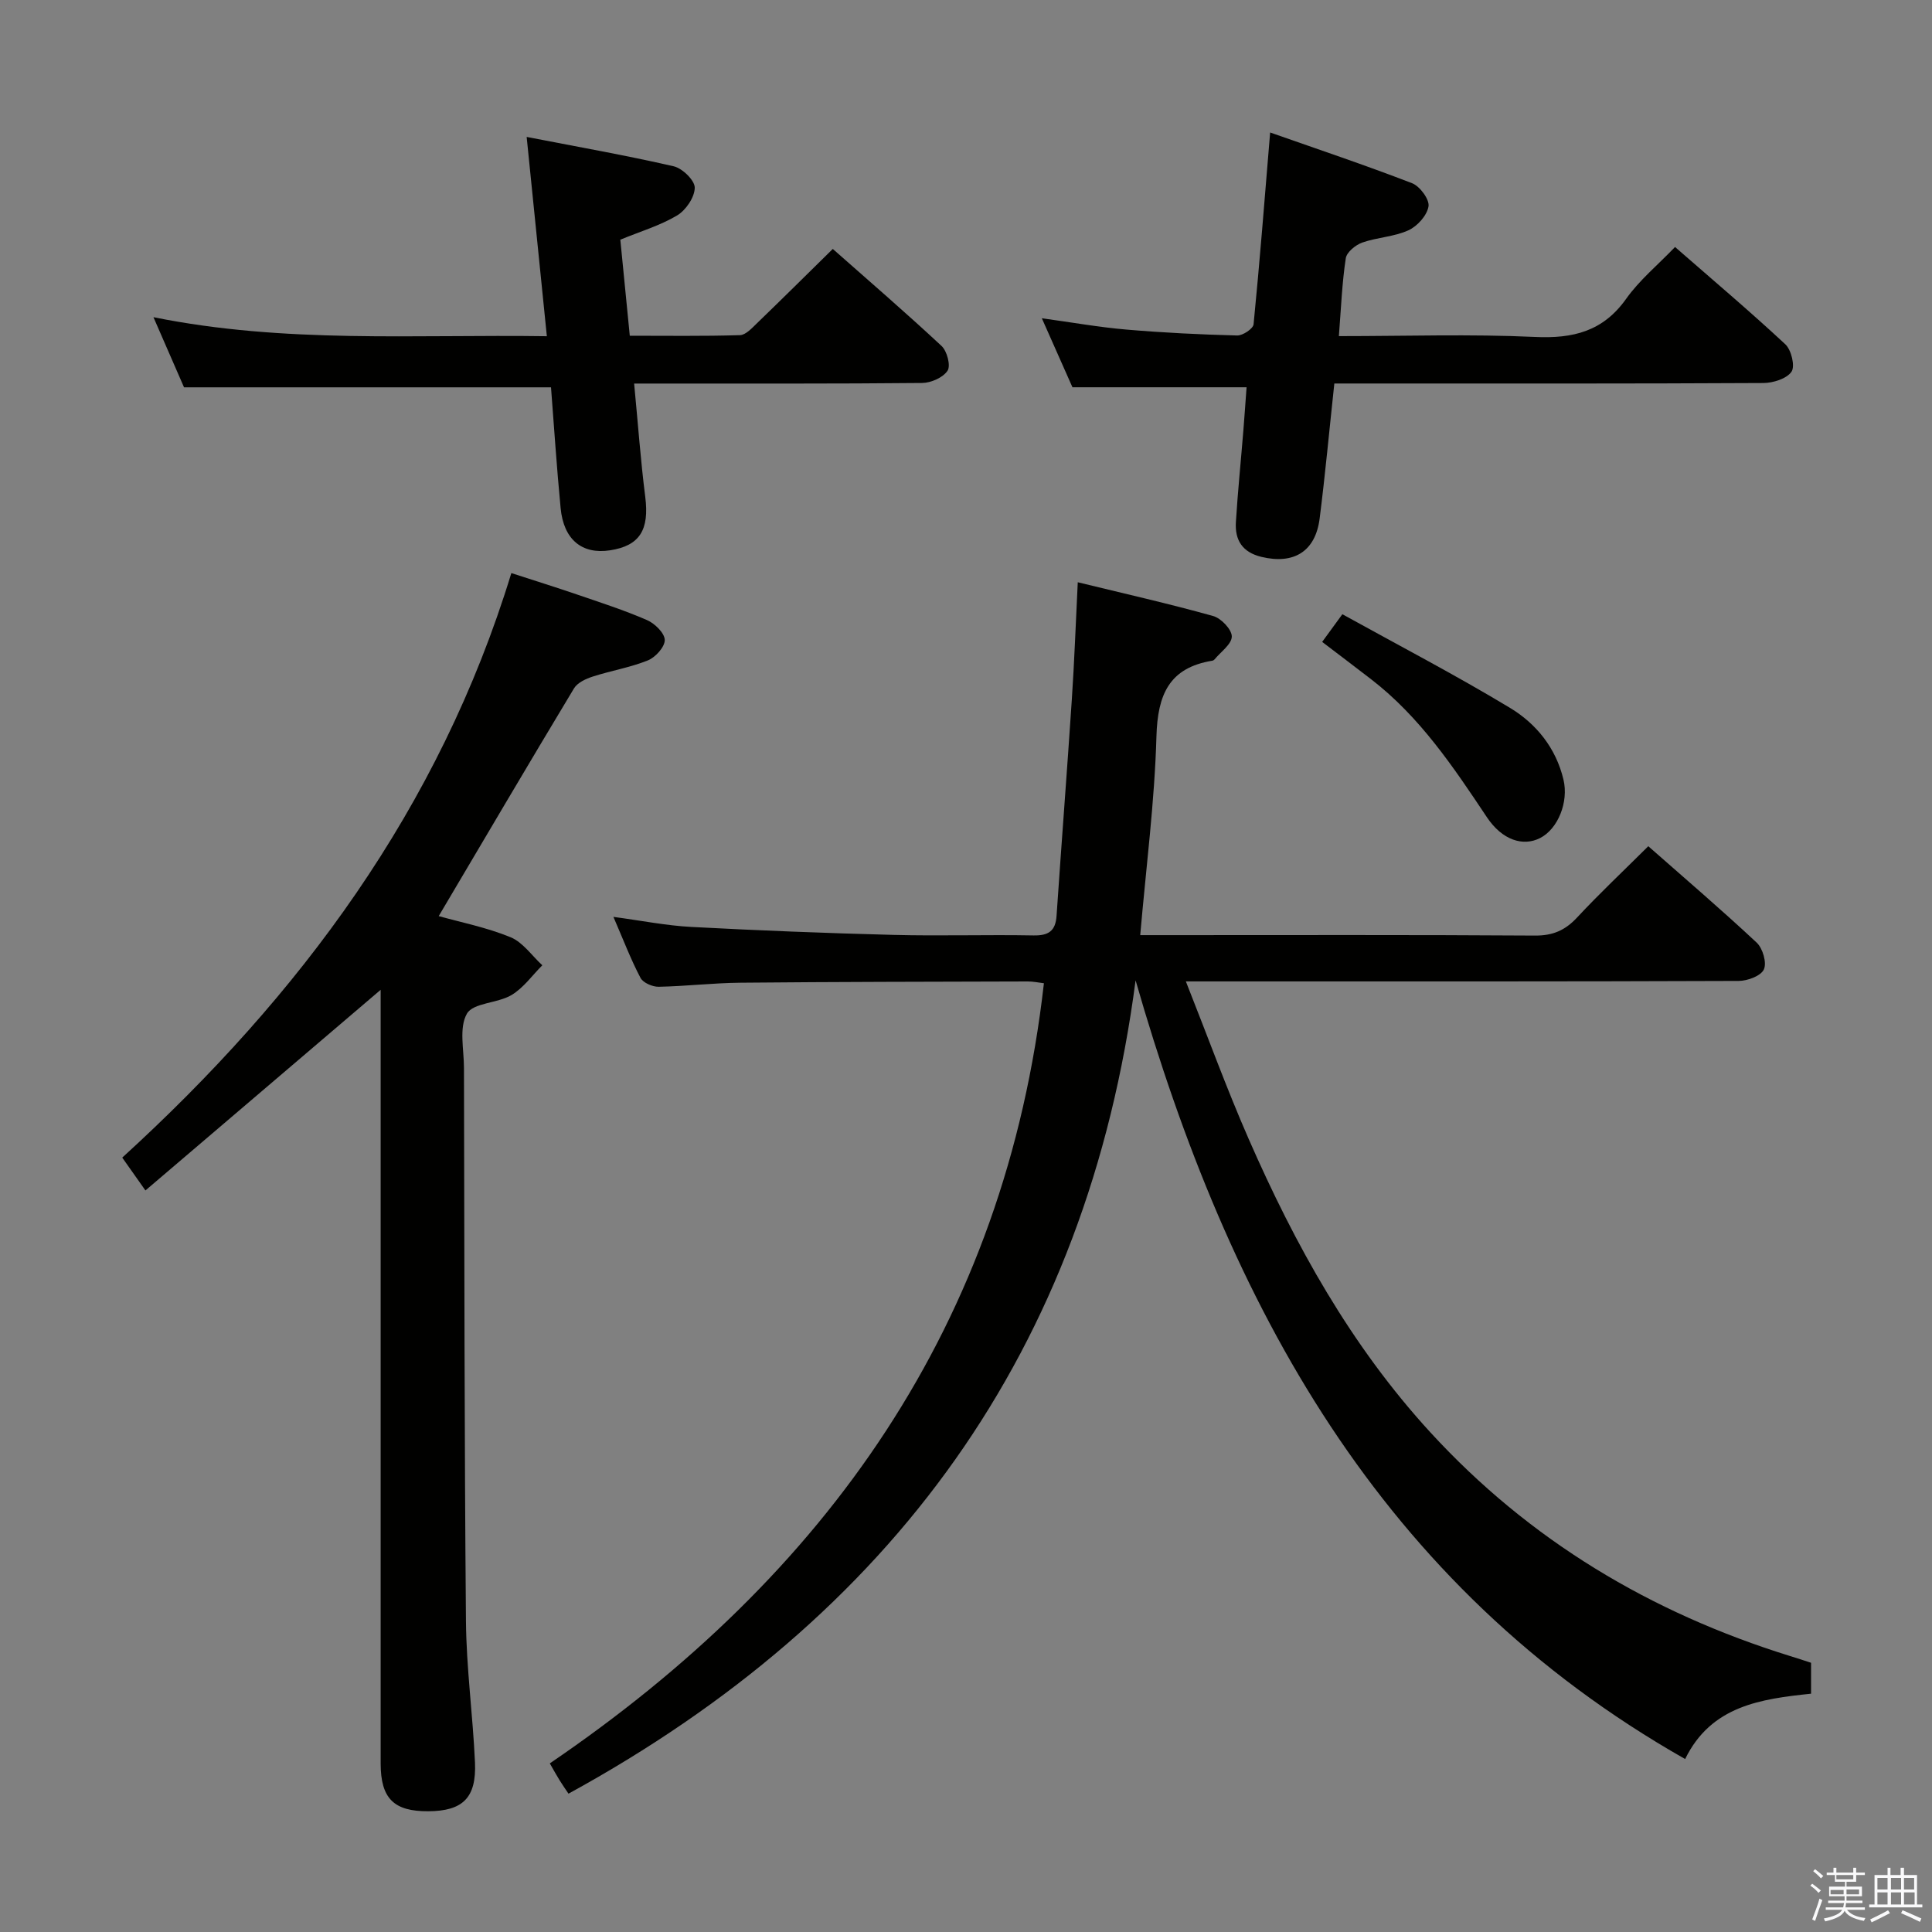 <svg enable-background="new 0 0 400 400" viewBox="0 0 400 400" xmlns="http://www.w3.org/2000/svg"><rect x="0" y="0" width="400" height="400" fill="#808080" stroke="none"/><path d="m374.8 390.4.4-.4c.7.5 1.3 1 1.8 1.4l-.5.5c-.5-.6-1.1-1.1-1.7-1.5zm1 7.3-.6-.3c.5-1.4 1.1-2.8 1.5-4.3.2.1.4.2.6.3-.5 1.3-1 2.8-1.5 4.3zm-.4-10.3.4-.4c.4.3 1 .8 1.7 1.4l-.5.5c-.4-.5-1-1-1.6-1.5zm2.5.3h1.7v-1h.6v1h3.5v-1h.6v1h1.8v.5h-1.8v1.4h-2v1h3.2v2h-3.2v.9h3.3v.5h-3.4c0 .3-.1.6-.1.9h4v.5h-3.7c.7.9 1.9 1.5 3.8 1.7-.1.2-.2.4-.3.6-2.1-.4-3.5-1.1-4-2.1-.4 1-1.8 1.7-4 2.2-.1-.2-.2-.4-.3-.6 2.1-.4 3.4-1 3.8-1.8h-3.4v-.5h3.6c.1-.3.1-.6.2-.9h-3.3v-.5h3.4c0-.3 0-.6 0-.9h-3.2v-2h3.3v-1h-2.1v-1.4h-1.7v-.5zm1.1 3.5v1h2.7c0-.3 0-.4 0-.4 0-.1 0-.2 0-.2 0-.1 0-.2 0-.3h-2.7zm1.2-3v.9h3.5v-.9zm4.7 3h-2.6v.6.4h2.6z" fill="#fafafb"/><path d="m393.6 386.7h.6v1.5h2.7v6.1h1.1v.6h-11v-.6h1.1v-6.1h2.7v-1.5h.6v1.5h2.1v-1.5zm-2.7 8.8.4.6c-1.2.6-2.5 1.3-3.8 1.9-.1-.2-.2-.4-.3-.6 1.2-.6 2.5-1.2 3.7-1.9zm-2.2-6.7v2.4h2.1v-2.4zm0 3v2.5h2.1v-2.5zm2.8-3v2.4h2.1v-2.4zm0 3v2.5h2.1v-2.5zm6 6.1c-1.4-.7-2.7-1.3-3.9-1.8l.3-.6c1.5.6 2.7 1.2 3.9 1.7zm-1.2-9.1h-2.1v2.4h2.1zm-2.1 3v2.5h2.2v-2.5z" fill="#fafafb"/><g fill="#010100"><path d="m374.96 344.26v6.4c-10.38 1.09-20.68 2.49-26.07 13.53-63.24-35.9-94.46-93.94-113.78-161.22-10.01 76.66-50.38 131.7-117.41 168.39-.62-.93-1.27-1.85-1.85-2.79-.61-.98-1.16-1.99-2.02-3.48 57.31-38.98 94.32-90.94 102.3-161.52-1.13-.13-2.24-.38-3.34-.37-19.83.06-39.65.07-59.48.26-5.65.05-11.29.73-16.94.84-1.28.02-3.22-.82-3.76-1.84-2-3.79-3.53-7.83-5.61-12.63 5.85.78 10.96 1.81 16.1 2.08 13.94.74 27.9 1.29 41.86 1.65 9.66.25 19.33-.07 28.99.11 3.13.06 4.59-.9 4.8-4.07 1.01-14.93 2.17-29.85 3.16-44.78.52-7.78.8-15.57 1.23-24.27 9.55 2.33 18.86 4.43 28.03 6.99 1.65.46 3.87 2.79 3.86 4.24-.01 1.59-2.29 3.18-3.59 4.76-.1.12-.27.22-.43.25-8.97 1.45-11.33 7.06-11.58 15.64-.38 13.56-2.14 27.09-3.36 41.18h5.76c25.33 0 50.66-.08 75.99.09 3.68.02 6.22-1.08 8.68-3.72 4.63-4.97 9.59-9.64 14.76-14.78 7.63 6.72 15.19 13.18 22.45 19.97 1.25 1.17 2.12 4.17 1.48 5.54-.62 1.35-3.39 2.38-5.23 2.38-35.83.14-71.65.1-107.48.1-1.96 0-3.91 0-6.96 0 4.51 11.37 8.4 22.1 12.97 32.54 9.64 22.03 21.22 42.9 37.63 60.8 20.54 22.39 45.62 37.36 74.48 46.33 1.4.42 2.8.89 4.36 1.4z"/><path d="m30.11 246.47c-2.25-3.18-3.38-4.79-4.8-6.8 36.78-33.55 65.66-72.28 80.56-121.02 4.61 1.5 9.12 2.9 13.58 4.43 4.87 1.67 9.79 3.25 14.5 5.3 1.61.7 3.64 2.67 3.68 4.11.04 1.42-1.91 3.6-3.48 4.23-3.65 1.48-7.64 2.13-11.41 3.35-1.43.46-3.18 1.26-3.9 2.45-9.42 15.64-18.67 31.37-28.01 47.15 4.57 1.28 9.92 2.34 14.87 4.37 2.56 1.05 4.41 3.82 6.58 5.81-2.1 2.1-3.91 4.7-6.39 6.17-2.9 1.72-7.92 1.58-9.22 3.85-1.67 2.91-.61 7.42-.61 11.25.09 38.15.08 76.29.41 114.43.08 9.79 1.43 19.55 1.87 29.35.32 7.32-2.52 10.05-9.63 10.1-7.18.05-9.89-2.64-9.9-9.89-.01-51.64 0-103.29 0-154.93 0-1.81 0-3.62 0-5.25-16.08 13.73-32.12 27.4-48.7 41.54z"/><path d="m131.29 79.41c.8 8.3 1.34 15.9 2.3 23.44.87 6.84-1.12 10.15-7.31 11.09-5.79.88-9.59-2.22-10.21-8.75-.81-8.42-1.36-16.86-1.99-25-25.44 0-50.35 0-75.98 0-1.74-3.99-3.84-8.8-6.33-14.52 27.21 5.5 54.02 3.54 81.45 3.94-1.4-13.86-2.74-27-4.18-41.26 10.46 2.03 20.51 3.8 30.44 6.08 1.8.41 4.38 2.92 4.36 4.44-.02 1.98-1.84 4.65-3.66 5.74-3.51 2.09-7.55 3.29-11.75 5.01.62 6.31 1.26 12.71 1.96 19.89 7.64 0 15.23.11 22.81-.12 1.21-.04 2.5-1.48 3.55-2.49 5.13-4.95 10.19-9.97 15.67-15.36 7.5 6.63 15.15 13.22 22.53 20.1 1.13 1.06 1.92 4.07 1.23 5.11-.93 1.42-3.42 2.52-5.25 2.54-17.99.18-35.98.11-53.98.12-1.76 0-3.53 0-5.66 0z"/><path d="m277.2 69.59c14 0 27.31-.45 40.58.17 7.92.37 14.11-1.14 18.91-7.91 2.74-3.86 6.53-6.98 10.11-10.71 7.96 6.95 15.56 13.37 22.83 20.14 1.25 1.16 2.06 4.55 1.28 5.68-1.01 1.46-3.81 2.33-5.84 2.34-27.47.15-54.95.1-82.42.1-1.98 0-3.95 0-6.39 0-1.03 9.57-1.88 18.77-3.04 27.94-.87 6.86-5.36 9.56-12.04 7.96-3.99-.96-5.54-3.5-5.3-7.24.39-6.29 1.03-12.57 1.54-18.86.24-2.97.44-5.94.67-9.02-12.01 0-23.68 0-36.05 0-1.77-4-3.9-8.79-6.34-14.29 6.27.86 11.9 1.87 17.57 2.35 7.6.65 15.24 1.02 22.87 1.22 1.16.03 3.31-1.4 3.4-2.32 1.27-12.85 2.27-25.73 3.43-39.71 9.67 3.4 19.61 6.73 29.38 10.5 1.61.62 3.63 3.35 3.41 4.78-.29 1.88-2.31 4.13-4.16 4.97-2.95 1.35-6.46 1.45-9.56 2.54-1.39.49-3.22 1.99-3.41 3.25-.77 5.06-.97 10.2-1.43 16.12z"/><path d="m273.74 132.9c1.38-1.89 2.45-3.35 4.18-5.73 11.66 6.45 23.41 12.57 34.73 19.4 5.43 3.28 9.5 8.31 11.05 14.84 1.11 4.65-1.15 10.22-4.84 12.1-3.51 1.79-7.83.46-11.02-4.32-6.94-10.41-13.87-20.77-23.93-28.53-3.26-2.52-6.56-5.01-10.17-7.76z"/></g></svg>